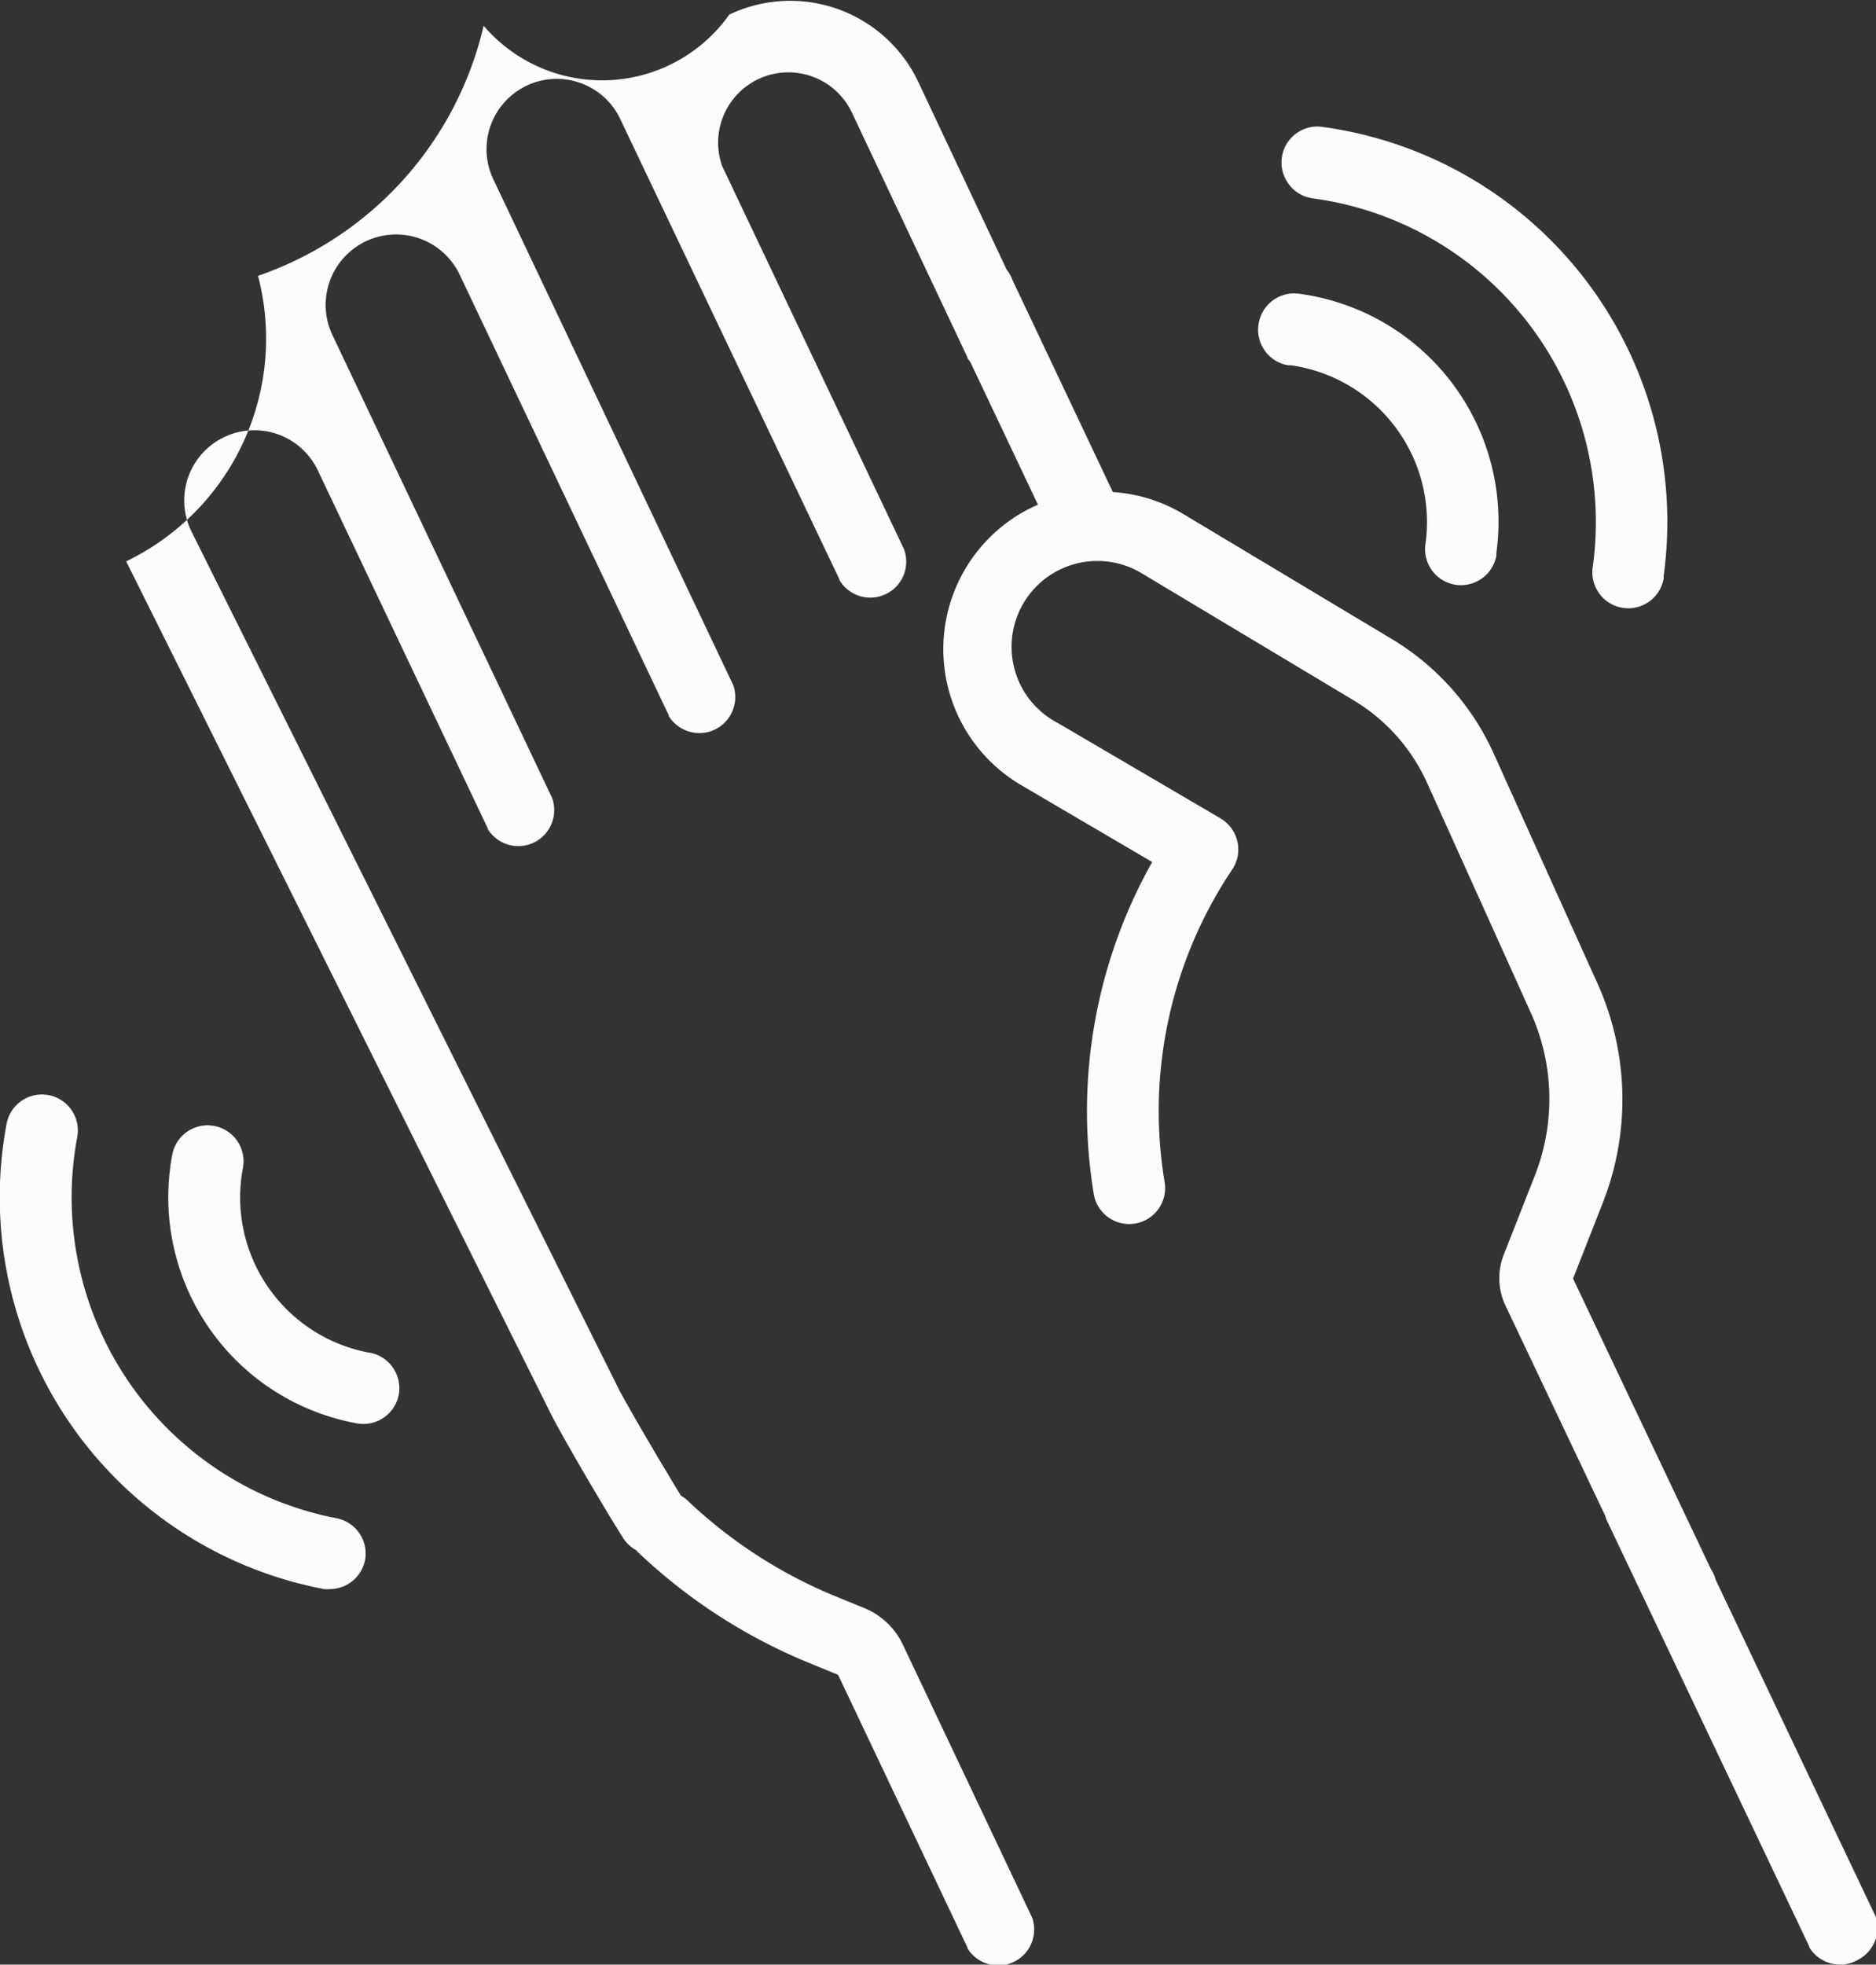 <svg xmlns="http://www.w3.org/2000/svg" width="22.51" height="23.568" viewBox="0 0 22.51 23.568"><rect x="0" y="0" width="22.51" height="23.568" fill="#333333" stroke="none"/><g transform="translate(-2250.117 -2348.719)"><g transform="translate(2251.442 2348.719)"><path d="M2505.265,2408.53a.433.433,0,0,1,.5-.347,2.758,2.758,0,0,1,2.351,3.106c0,.009,0,.021,0,.034a.433.433,0,0,1-.424.354.449.449,0,0,1-.078-.007.432.432,0,0,1-.347-.5,1.9,1.9,0,0,0-1.617-2.131h-.008l-.027,0A.433.433,0,0,1,2505.265,2408.53Z" transform="translate(-2491.486 -2404.657)" fill="#fcfcfc"/><path d="M2293.491,2372.223a.428.428,0,0,1-.225.064.433.433,0,0,1-.369-.205l0-.009-2.438-5.13a.282.282,0,0,1-.011-.038l-1.2-2.528a.769.769,0,0,1-.021-.6l.38-.967a2.515,2.515,0,0,0-.048-1.931l-1.247-2.763a2.223,2.223,0,0,0-.891-1l-2.491-1.493-.05-.03a1.03,1.03,0,1,0-1,1.8l1.951,1.143.021.014a.432.432,0,0,1,.119.6,5.2,5.2,0,0,0-.81,3.755.431.431,0,0,1-.85.143,6.1,6.1,0,0,1,.7-3.988l-1.571-.922a1.891,1.891,0,0,1,.2-3.365l-.811-1.711a.455.455,0,0,1-.036-.05l0-.009-1.384-2.931a.843.843,0,0,0-1.558.639l2.181,4.594a.431.431,0,0,1-.774.372l0-.008-2.636-5.535-.011-.022a.843.843,0,0,0-1.512.744l2.885,6.082a.434.434,0,0,1-.18.511.432.432,0,0,1-.594-.141l0-.009-2.505-5.278a.845.845,0,1,0-1.527.724l2.634,5.549a.434.434,0,0,1-.181.511.43.43,0,0,1-.593-.142l0-.008-2.039-4.294a.842.842,0,0,0-1.521.723l5.141,10.316c.182.336.59,1.024.739,1.263a.407.407,0,0,1,.092.07,5.749,5.749,0,0,0,1.772,1.14l.333.136a.883.883,0,0,1,.465.441l1.55,3.272a.431.431,0,0,1-.407.575.459.459,0,0,1-.1-.012.429.429,0,0,1-.268-.193l0-.009-1.549-3.264a.025.025,0,0,0-.012-.012l-.332-.136a6.617,6.617,0,0,1-2.039-1.311l-.018-.017a.287.287,0,0,1-.025-.027.439.439,0,0,1-.148-.133c-.163-.249-.771-1.279-.9-1.551l-5.072-10.179a2.967,2.967,0,0,0,1.582-3.425,4.171,4.171,0,0,0,2.707-3,1.871,1.871,0,0,0,2.948-.134,1.7,1.7,0,0,1,2.269.811l1.059,2.249a.419.419,0,0,1,.068.121l1.206,2.547a1.88,1.88,0,0,1,.85.266l2.491,1.493a3.082,3.082,0,0,1,1.233,1.387l1.247,2.762a3.387,3.387,0,0,1,.065,2.6l-.364.927,1.656,3.489.006.009a.511.511,0,0,1,.04.082c0,.012.008.024.01.035h0l1.924,4.049A.434.434,0,0,1,2293.491,2372.223Z" transform="translate(-2272.511 -2348.719)" fill="#fcfcfc"/><path d="M2510.044,2375.029a.431.431,0,0,1,.432-.669,4.781,4.781,0,0,1,4.077,5.384.33.33,0,0,1,0,.034.432.432,0,0,1-.424.354.443.443,0,0,1-.078-.007.432.432,0,0,1-.347-.5,3.919,3.919,0,0,0-3.343-4.408l-.035-.005A.428.428,0,0,1,2510.044,2375.029Z" transform="translate(-2495.916 -2372.835)" fill="#fcfcfc"/></g><g transform="translate(2250.117 2361.855)"><path d="M2254.5,2576.276a.432.432,0,0,1-.426.365.41.41,0,0,1-.067,0,4.783,4.783,0,0,1-3.811-5.581.431.431,0,0,1,.848.158,3.921,3.921,0,0,0,3.121,4.575h0A.432.432,0,0,1,2254.5,2576.276Z" transform="translate(-2250.117 -2570.714)" fill="#fcfcfc"/><path d="M2287.008,2580.287a.433.433,0,0,1-.42.338.477.477,0,0,1-.095-.01,2.756,2.756,0,0,1-2.2-3.22.431.431,0,0,1,.848.158,1.894,1.894,0,0,0,1.5,2.214h.008l.028.006A.433.433,0,0,1,2287.008,2580.287Z" transform="translate(-2282.226 -2576.679)" fill="#fcfcfc"/></g></g></svg>